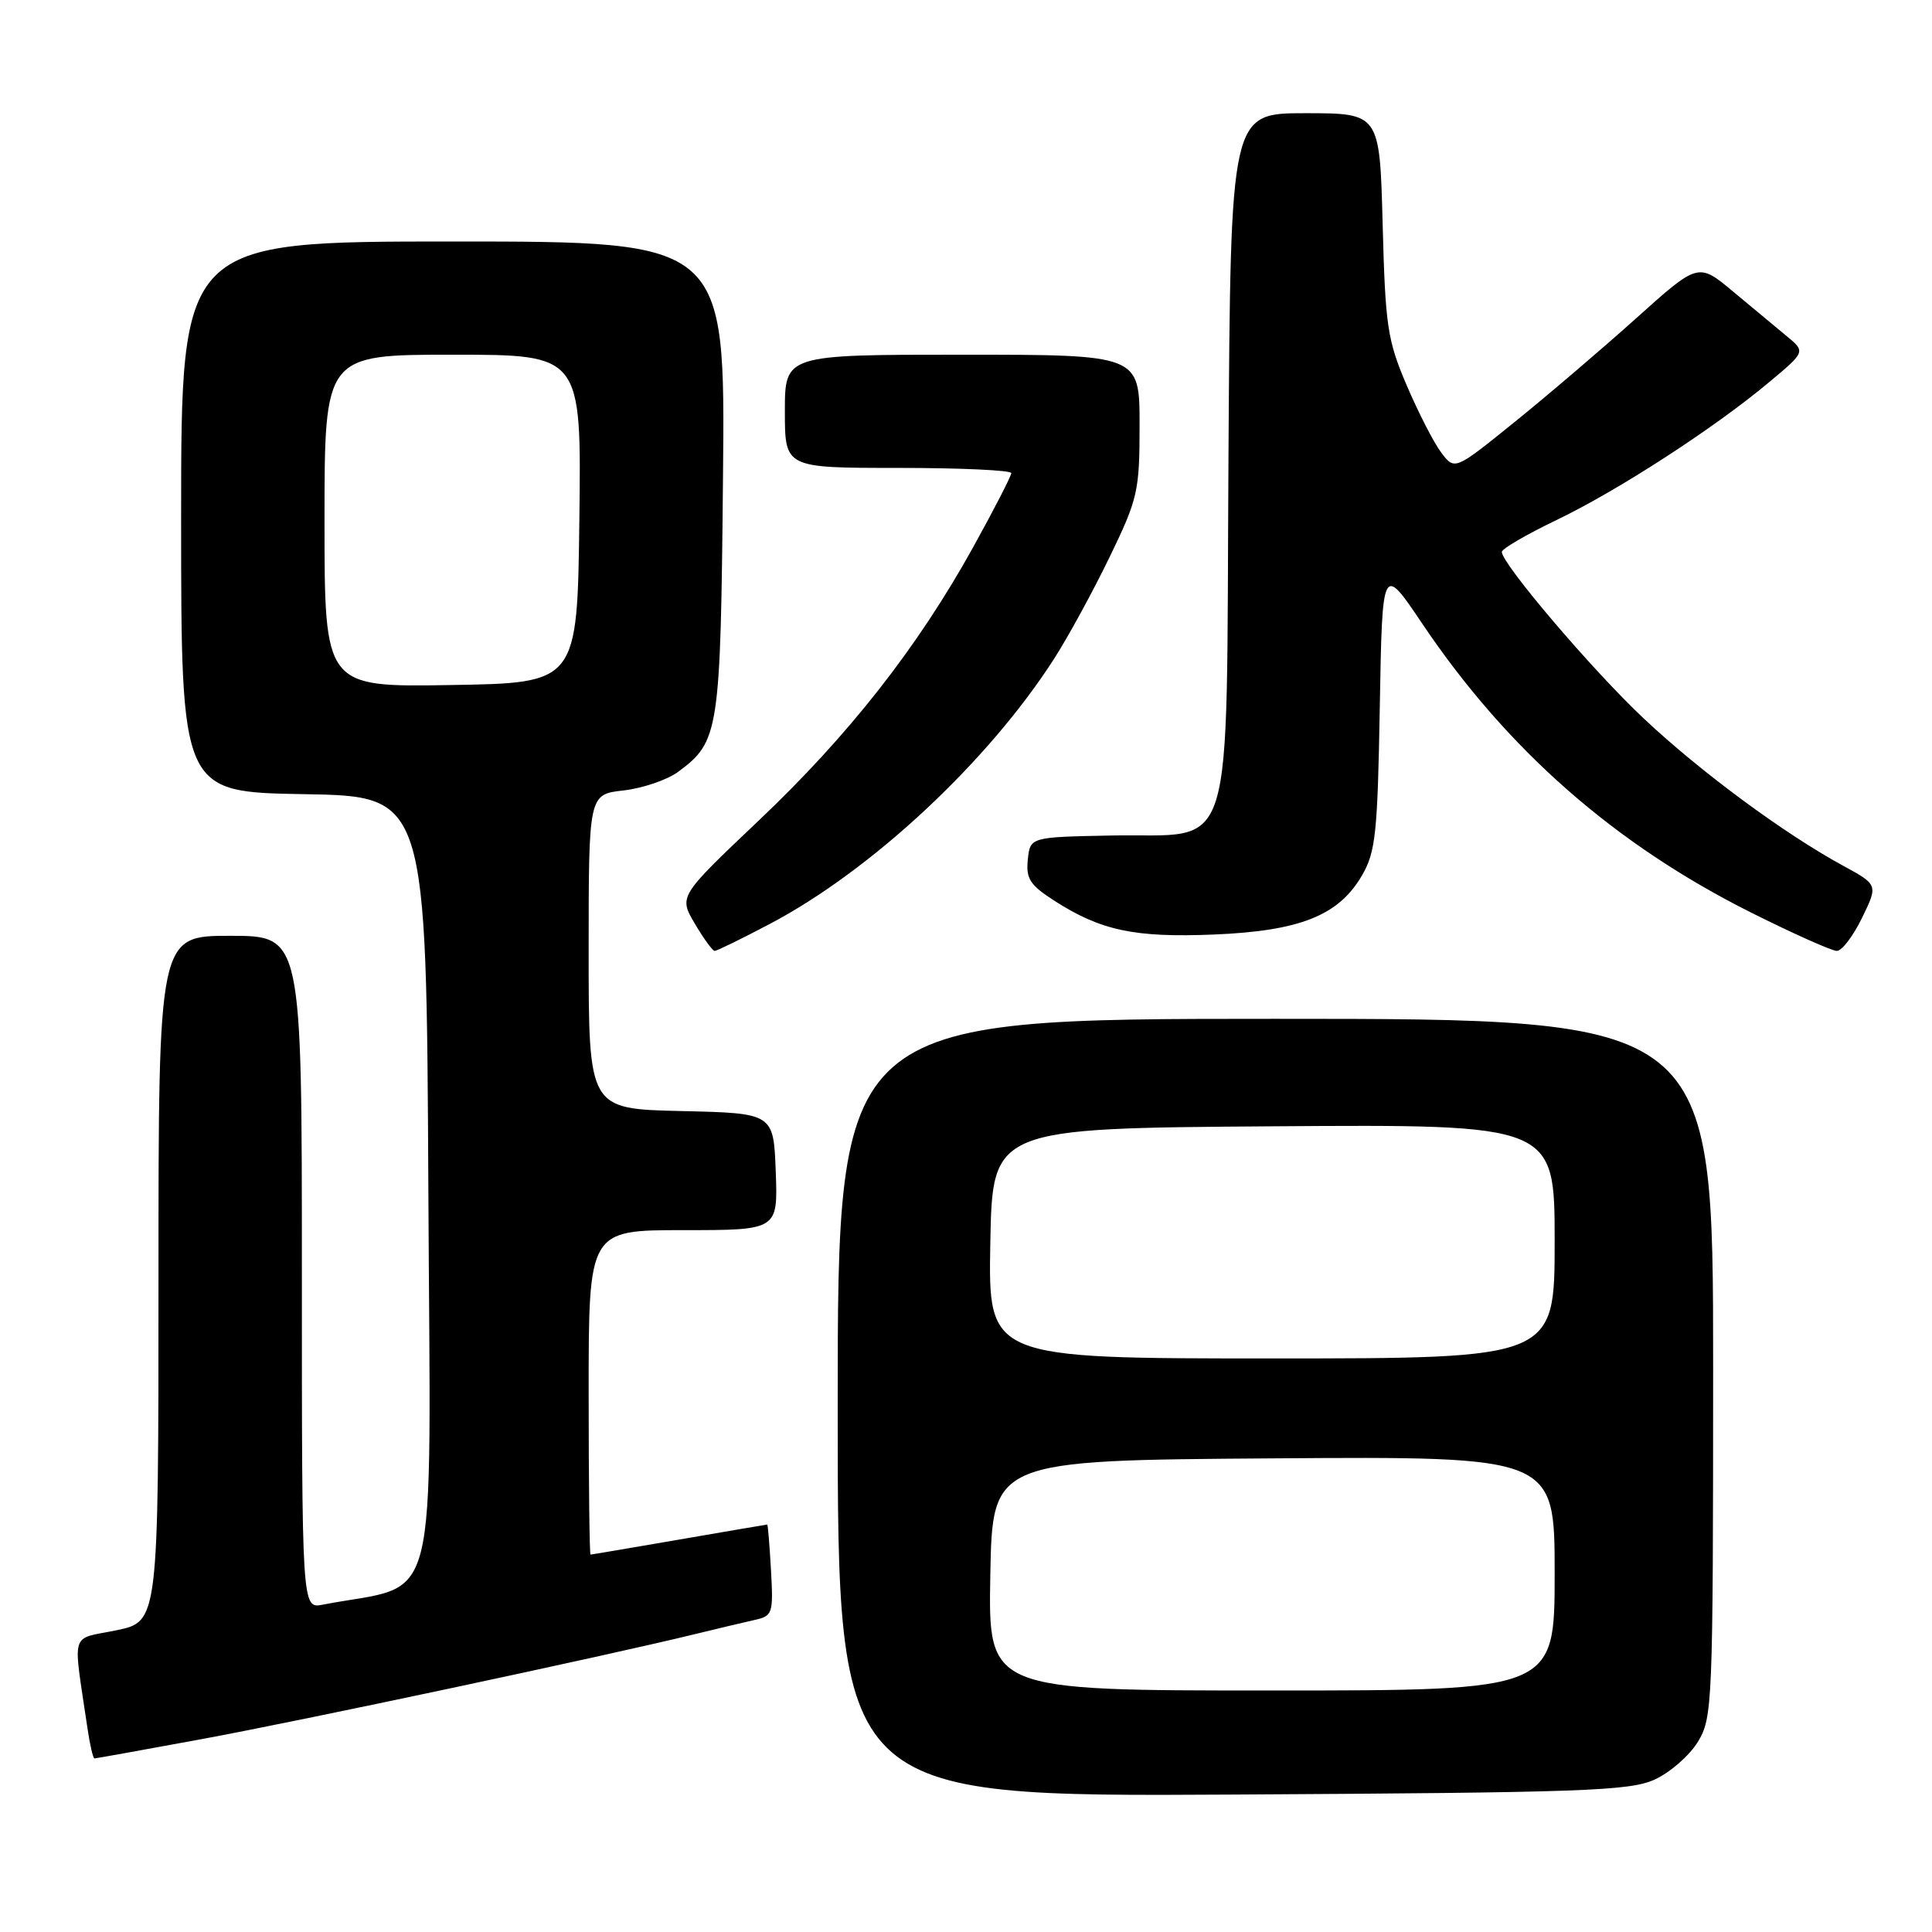 <?xml version="1.0" encoding="UTF-8" standalone="no"?>
<!DOCTYPE svg PUBLIC "-//W3C//DTD SVG 1.1//EN" "http://www.w3.org/Graphics/SVG/1.1/DTD/svg11.dtd" >
<svg xmlns="http://www.w3.org/2000/svg" xmlns:xlink="http://www.w3.org/1999/xlink" version="1.1" viewBox="0 0 256 256">
 <g >
 <path fill="currentColor"
d=" M 219.23 235.81 C 221.28 234.88 223.86 232.63 224.97 230.81 C 226.92 227.62 226.99 225.88 227.00 181.25 C 227.00 135.00 227.00 135.00 169.00 135.00 C 111.00 135.00 111.00 135.00 111.00 186.54 C 111.00 238.08 111.00 238.08 163.25 237.79 C 209.77 237.53 215.91 237.31 219.23 235.81 Z  M 26.68 230.45 C 39.78 228.04 80.15 219.45 92.00 216.55 C 95.03 215.81 98.62 214.96 100.00 214.65 C 102.38 214.12 102.48 213.80 102.16 208.05 C 101.97 204.72 101.75 202.00 101.66 202.01 C 101.57 202.01 96.33 202.91 90.00 204.00 C 83.67 205.09 78.39 205.99 78.25 205.99 C 78.11 206.00 78.00 196.32 78.00 184.50 C 78.00 163.00 78.00 163.00 90.54 163.00 C 103.08 163.00 103.08 163.00 102.79 155.25 C 102.50 147.50 102.50 147.50 90.25 147.22 C 78.00 146.94 78.00 146.94 78.00 126.10 C 78.00 105.26 78.00 105.26 82.61 104.74 C 85.15 104.45 88.41 103.34 89.86 102.27 C 95.29 98.25 95.48 97.06 95.80 63.25 C 96.11 32.00 96.11 32.00 60.05 32.00 C 24.00 32.00 24.00 32.00 24.00 68.48 C 24.00 104.95 24.00 104.95 40.25 105.23 C 56.50 105.50 56.50 105.50 56.76 157.68 C 57.04 215.32 58.50 209.59 42.75 212.63 C 40.00 213.16 40.00 213.16 40.00 168.58 C 40.00 124.00 40.00 124.00 30.50 124.00 C 21.00 124.00 21.00 124.00 21.00 169.43 C 21.00 214.86 21.00 214.86 15.43 216.02 C 9.19 217.31 9.65 215.78 11.59 229.00 C 11.91 231.20 12.33 233.00 12.52 233.00 C 12.71 233.00 19.08 231.85 26.68 230.45 Z  M 101.94 122.46 C 115.47 115.35 130.95 100.91 139.72 87.22 C 141.58 84.31 144.88 78.26 147.05 73.77 C 150.78 66.06 151.00 65.09 151.00 56.30 C 151.00 47.00 151.00 47.00 127.50 47.00 C 104.00 47.00 104.00 47.00 104.00 54.50 C 104.00 62.00 104.00 62.00 119.00 62.00 C 127.25 62.00 134.00 62.31 134.00 62.69 C 134.00 63.07 131.72 67.50 128.93 72.54 C 121.56 85.84 112.45 97.44 100.47 108.79 C 89.94 118.78 89.94 118.78 92.07 122.39 C 93.24 124.38 94.42 126.00 94.70 126.00 C 94.98 126.00 98.24 124.41 101.94 122.46 Z  M 246.73 121.62 C 248.86 117.24 248.86 117.24 244.18 114.69 C 236.38 110.44 225.33 102.28 217.80 95.20 C 211.03 88.84 199.00 74.71 199.00 73.13 C 199.00 72.72 202.23 70.84 206.18 68.94 C 214.31 65.05 227.12 56.75 234.37 50.68 C 239.25 46.61 239.25 46.61 236.76 44.55 C 235.39 43.42 232.19 40.76 229.65 38.64 C 225.03 34.78 225.03 34.78 216.77 42.20 C 212.22 46.28 204.96 52.48 200.63 55.97 C 192.76 62.33 192.76 62.33 190.97 59.97 C 189.99 58.67 187.93 54.65 186.39 51.05 C 183.84 45.08 183.56 43.20 183.21 29.75 C 182.82 15.00 182.82 15.00 172.94 15.00 C 163.06 15.00 163.06 15.00 162.78 60.47 C 162.44 115.21 163.94 110.38 147.22 110.71 C 136.50 110.92 136.50 110.92 136.19 113.91 C 135.93 116.42 136.48 117.28 139.69 119.34 C 145.86 123.31 150.35 124.26 160.85 123.83 C 172.26 123.36 177.40 121.30 180.47 116.00 C 182.28 112.89 182.54 110.41 182.83 93.63 C 183.16 74.76 183.16 74.76 188.45 82.63 C 199.71 99.36 213.94 111.86 232.07 120.94 C 237.63 123.72 242.73 126.00 243.39 126.00 C 244.06 126.00 245.56 124.03 246.73 121.62 Z  M 131.22 208.75 C 131.50 193.50 131.50 193.50 168.75 193.24 C 206.00 192.98 206.00 192.98 206.00 208.49 C 206.00 224.00 206.00 224.00 168.47 224.00 C 130.95 224.00 130.95 224.00 131.22 208.75 Z  M 131.22 164.75 C 131.50 149.50 131.50 149.50 168.75 149.24 C 206.00 148.98 206.00 148.98 206.00 164.49 C 206.00 180.00 206.00 180.00 168.47 180.00 C 130.95 180.00 130.95 180.00 131.22 164.75 Z  M 43.00 69.02 C 43.00 47.00 43.00 47.00 60.02 47.00 C 77.04 47.00 77.04 47.00 76.77 68.75 C 76.50 90.50 76.50 90.50 59.75 90.77 C 43.00 91.05 43.00 91.05 43.00 69.02 Z "/>
</g>
</svg>